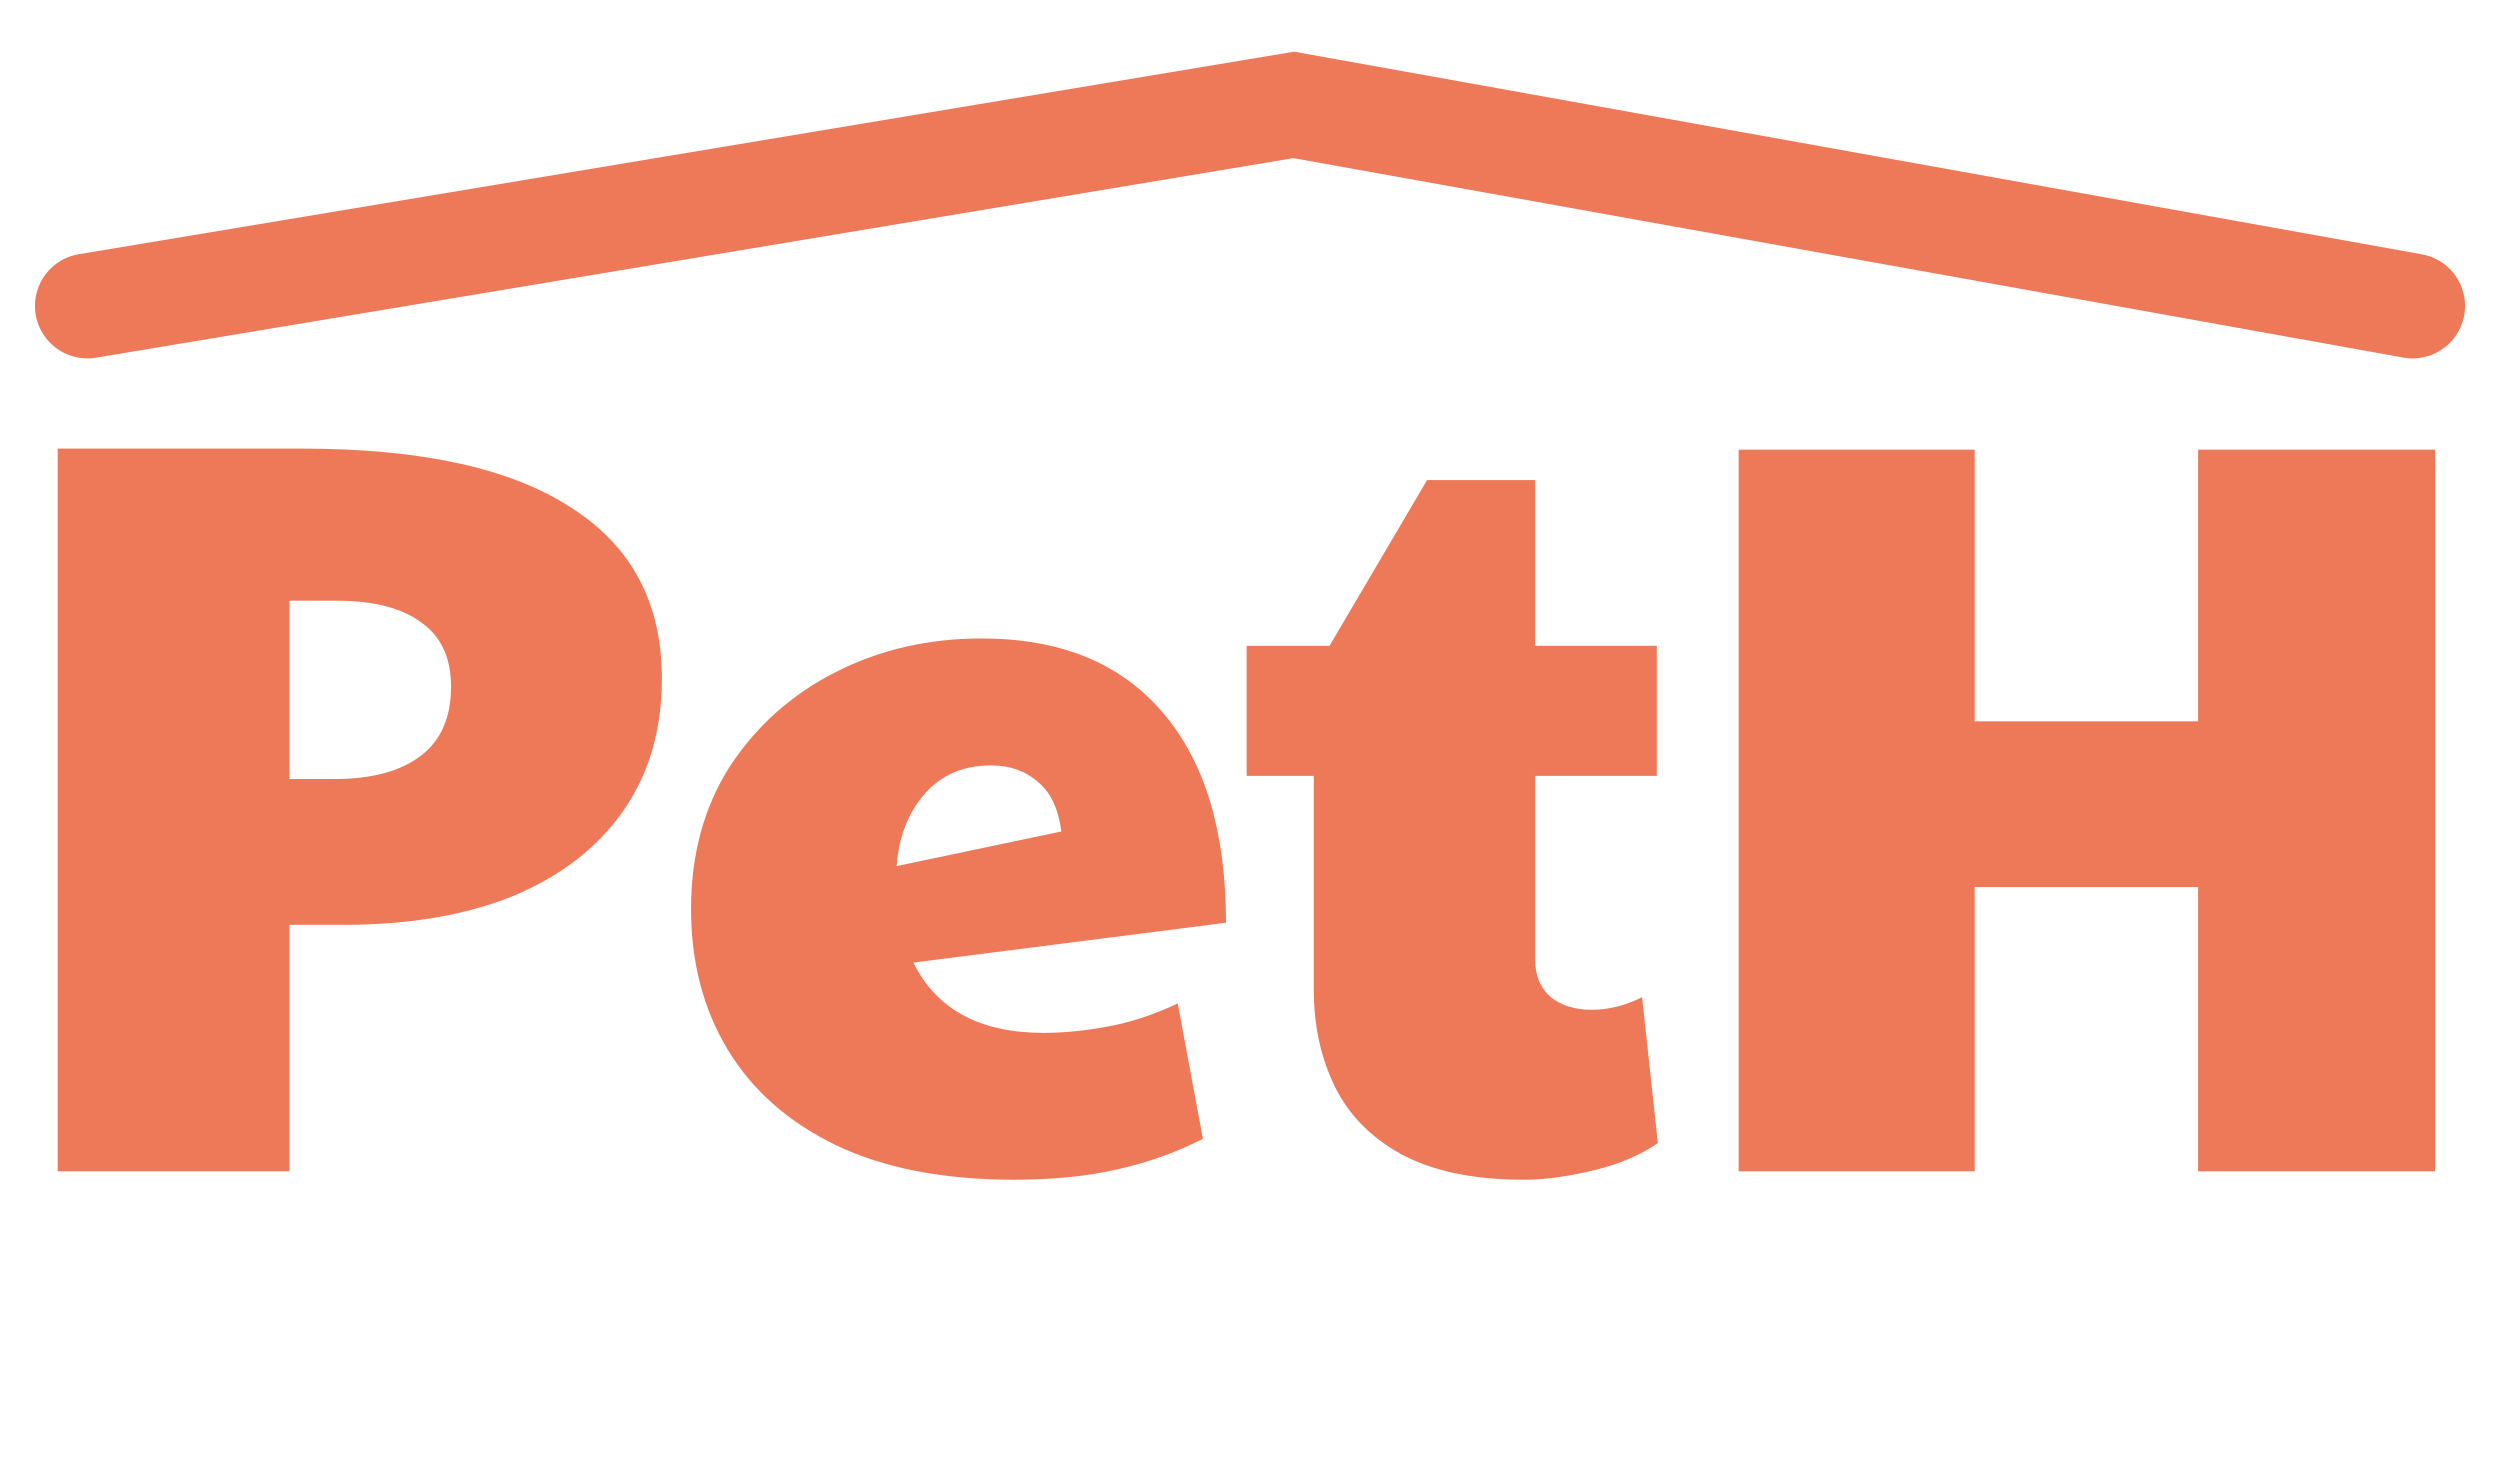 <svg width="143" height="84" viewBox="0 0 143 84" fill="none" xmlns="http://www.w3.org/2000/svg">
<path d="M3.3 67V25.66H17.28C24.08 25.66 29.2 26.78 32.64 29.02C36.12 31.22 37.86 34.48 37.86 38.8C37.86 41.8 37.1 44.36 35.58 46.48C34.1 48.56 32 50.16 29.28 51.28C26.56 52.36 23.36 52.9 19.68 52.9H16.56V67H3.3ZM19.14 44.56C21.26 44.56 22.9 44.12 24.06 43.24C25.22 42.36 25.8 41.04 25.8 39.28C25.8 37.64 25.24 36.42 24.12 35.62C23 34.78 21.38 34.36 19.26 34.36H16.56V44.56H19.14ZM59.687 59.08C60.847 59.08 62.067 58.96 63.347 58.72C64.667 58.48 66.007 58.04 67.367 57.4L68.807 65.14C67.327 65.9 65.707 66.48 63.947 66.88C62.227 67.28 60.247 67.48 58.007 67.48C53.967 67.48 50.567 66.82 47.807 65.5C45.087 64.18 43.027 62.36 41.627 60.04C40.227 57.72 39.527 55.04 39.527 52C39.527 48.88 40.267 46.16 41.747 43.84C43.267 41.52 45.287 39.72 47.807 38.44C50.327 37.16 53.107 36.52 56.147 36.52C60.667 36.52 64.127 37.94 66.527 40.78C68.927 43.58 70.127 47.58 70.127 52.78L52.247 55.06C53.567 57.74 56.047 59.08 59.687 59.08ZM51.287 49.54L60.707 47.56C60.547 46.28 60.107 45.34 59.387 44.74C58.667 44.1 57.767 43.78 56.687 43.78C55.087 43.78 53.807 44.34 52.847 45.46C51.927 46.54 51.407 47.9 51.287 49.54ZM87.149 67.48C84.309 67.48 81.989 67 80.189 66.04C78.429 65.08 77.149 63.78 76.349 62.14C75.549 60.5 75.149 58.66 75.149 56.62V44.38H71.309V36.94H76.049L81.629 27.46H87.809V36.94H94.769V44.38H87.809V54.88C87.809 55.8 88.109 56.52 88.709 57.04C89.309 57.52 90.089 57.76 91.049 57.76C92.009 57.76 92.969 57.52 93.929 57.04L94.829 65.38C93.869 66.06 92.649 66.58 91.169 66.94C89.689 67.3 88.349 67.48 87.149 67.48Z" fill="#ED7959"/>
<path d="M99.452 67V25.72H112.952V41.26H125.732V25.72H139.292V67H125.732V50.74H112.952V67H99.452Z" fill="#ED7959"/>
<path d="M5 17.5L74 6L138 17.5" stroke="#ED7959" stroke-width="6" stroke-linecap="round"/>
</svg>
